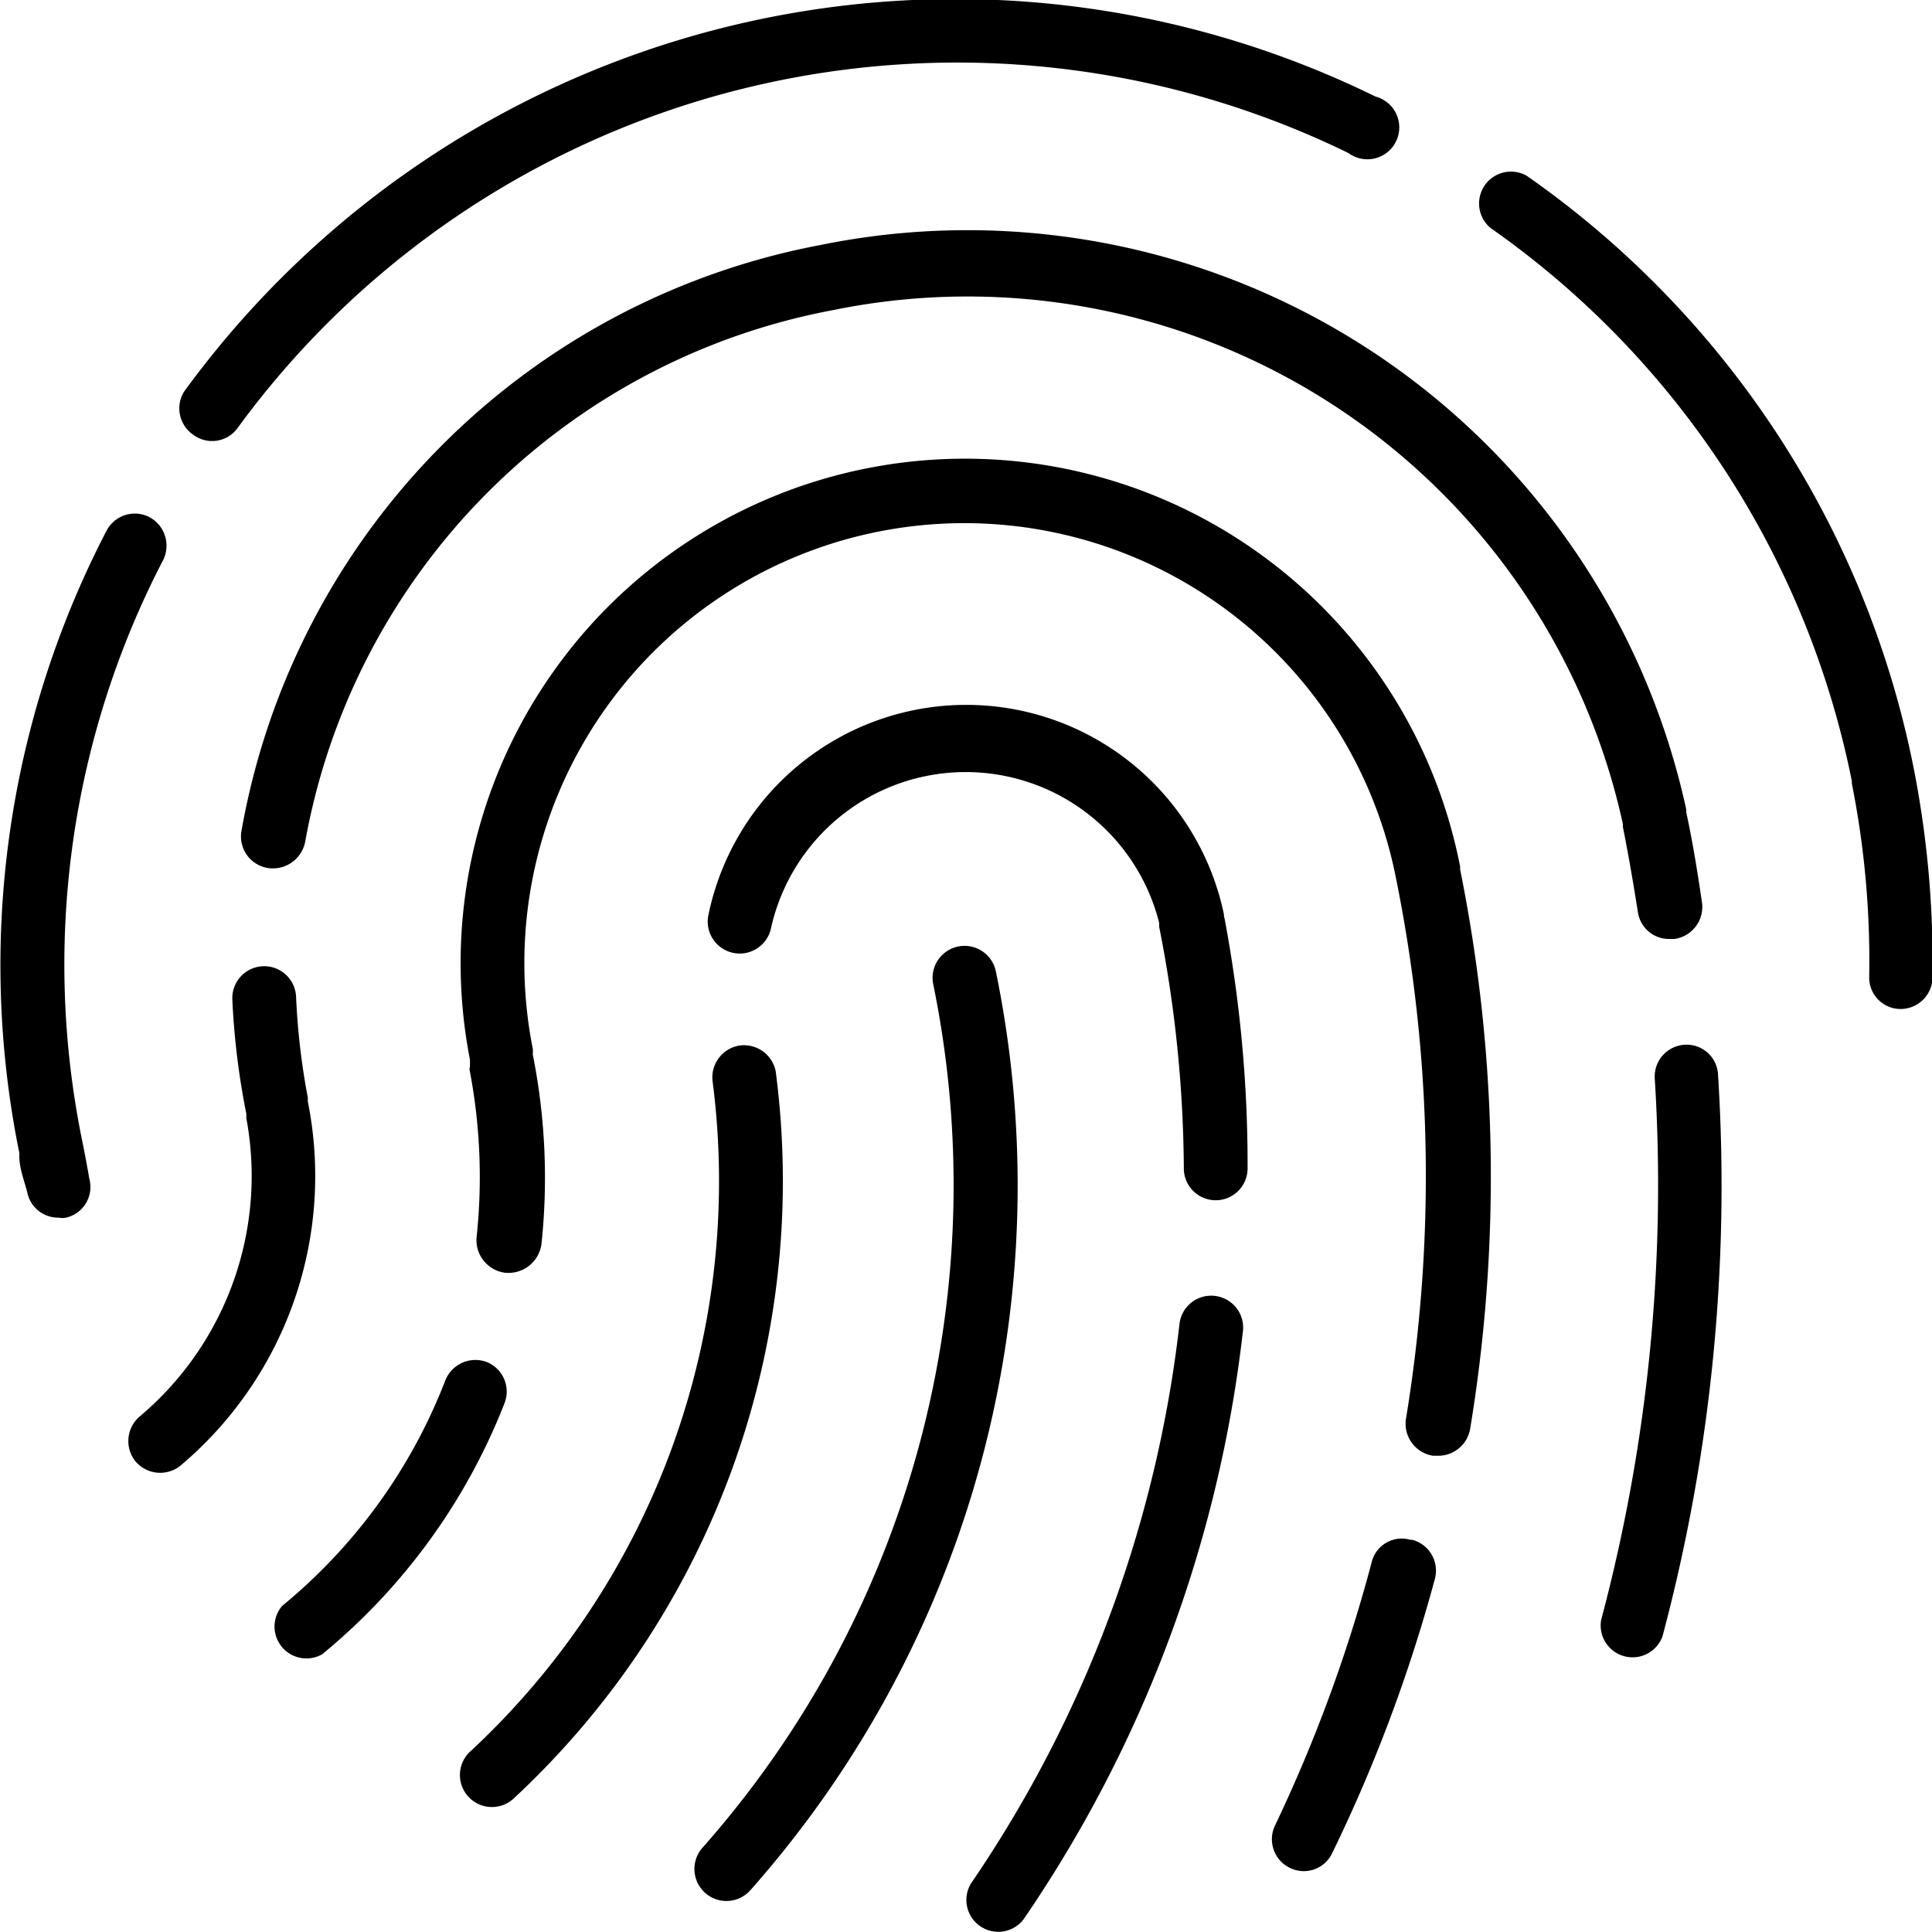 <svg id="Group_2700" data-name="Group 2700" xmlns="http://www.w3.org/2000/svg" viewBox="0 0 40 40"><path id="Path_186" data-name="Path 186" d="M16.06,22.18a.67.67,0,0,0-.77-.53.67.67,0,0,0-.54.71,16.11,16.11,0,0,1-5,13.89.66.66,0,0,0,.87,1l0,0A17.45,17.45,0,0,0,16.06,22.18Z"/><path id="Path_187" data-name="Path 187" d="M6.37,22.79a.19.19,0,0,0,0-.08,14.59,14.59,0,0,1-.24-2.07.66.66,0,0,0-1.32.05,15.66,15.66,0,0,0,.29,2.37s0,.06,0,.09a6.51,6.51,0,0,1-2.2,6.17.67.67,0,0,0-.1.93.67.67,0,0,0,.93.1l0,0A7.84,7.84,0,0,0,6.37,22.79Z"/><path id="Path_188" data-name="Path 188" d="M10.08,28.2a.67.67,0,0,0-.86.38h0a11.31,11.31,0,0,1-3.38,4.67.66.66,0,0,0,.83,1,12.71,12.71,0,0,0,3.78-5.21A.66.66,0,0,0,10.08,28.2Z"/><path id="Path_189" data-name="Path 189" d="M4,9a.65.65,0,0,0,.92-.14h0a18.45,18.45,0,0,1,23-5.69A.66.66,0,1,0,28.48,2l0,0A19.75,19.75,0,0,0,3.81,8.11.66.66,0,0,0,4,9Z"/><path id="Path_190" data-name="Path 190" d="M1.7,23.61a.08.08,0,0,0,0,0,18.18,18.18,0,0,1,1.67-12,.67.67,0,0,0-.27-.9.66.66,0,0,0-.89.27l0,0A19.51,19.51,0,0,0,.4,23.87l0,.07c0,.26.11.52.17.77a.65.65,0,0,0,.64.5.44.44,0,0,0,.16,0,.65.65,0,0,0,.48-.8h0Q1.78,24,1.7,23.61Z"/><path id="Path_191" data-name="Path 191" d="M17,5.07A15,15,0,0,0,5,17.2a.66.66,0,0,0,.54.77.68.68,0,0,0,.78-.55h0a13.66,13.66,0,0,1,10.93-11A13.89,13.89,0,0,1,33.6,17.06s0,0,0,.06c.12.6.22,1.19.31,1.76a.65.65,0,0,0,.66.56h.1a.67.67,0,0,0,.57-.74h0c-.09-.61-.19-1.25-.33-1.89a.14.14,0,0,0,0-.06A15.23,15.23,0,0,0,17,5.07Z"/><path id="Path_192" data-name="Path 192" d="M25.34,18.93a5.45,5.45,0,0,0-10.67,0,.66.66,0,0,0,1.29.3v0A4.13,4.13,0,0,1,24,19.11s0,.05,0,.08a26.36,26.36,0,0,1,.51,5,.66.66,0,0,0,.66.66h0a.66.66,0,0,0,.66-.66h0A27.43,27.43,0,0,0,25.35,19S25.34,19,25.34,18.93Z"/><path id="Path_193" data-name="Path 193" d="M20.62,20.12a.66.66,0,0,0-1.3.25h0a20.7,20.7,0,0,1-4.78,17.89.66.66,0,0,0,1,.87A22,22,0,0,0,20.62,20.12Z"/><path id="Path_194" data-name="Path 194" d="M39.61,15.85s0,0,0,0a19.62,19.62,0,0,0-8-12.21.66.66,0,0,0-.75,1.08,18.39,18.39,0,0,1,7.48,11.45.43.43,0,0,1,0,.05,18.77,18.77,0,0,1,.36,4,.65.65,0,0,0,.65.67h0a.66.66,0,0,0,.66-.64A20.76,20.76,0,0,0,39.61,15.85Z"/><path id="Path_195" data-name="Path 195" d="M30.23,17.94a10.44,10.44,0,1,0-20.5,4l0,.14a.2.2,0,0,0,0,.11,11.75,11.75,0,0,1,.14,3.4.68.68,0,0,0,.58.76.69.69,0,0,0,.76-.59v0a13,13,0,0,0-.18-3.93.56.56,0,0,0,0-.12A9.1,9.1,0,0,1,28.9,18.17v0a31,31,0,0,1,.21,11.2.67.67,0,0,0,.56.77h.11a.67.67,0,0,0,.66-.57A32.08,32.08,0,0,0,30.23,18S30.23,18,30.23,17.94Z"/><path id="Path_196" data-name="Path 196" d="M34.88,21.63a.66.66,0,0,0-.62.7h0a35,35,0,0,1-1.11,11.21.66.66,0,0,0,1.27.34,36.21,36.21,0,0,0,1.15-11.63.65.65,0,0,0-.68-.62Z"/><path id="Path_197" data-name="Path 197" d="M29.2,31.88a.64.64,0,0,0-.8.46h0a31.08,31.08,0,0,1-2,5.45.66.66,0,0,0,.3.88.65.65,0,0,0,.88-.3h0a31.93,31.93,0,0,0,2.13-5.69.66.66,0,0,0-.47-.8Z"/><path id="Path_198" data-name="Path 198" d="M25.15,26.83a.66.66,0,0,0-.73.58A25.68,25.68,0,0,1,20.1,39a.66.66,0,0,0,1.09.74,26.93,26.93,0,0,0,4.54-12.15A.66.66,0,0,0,25.15,26.83Z"/></svg>